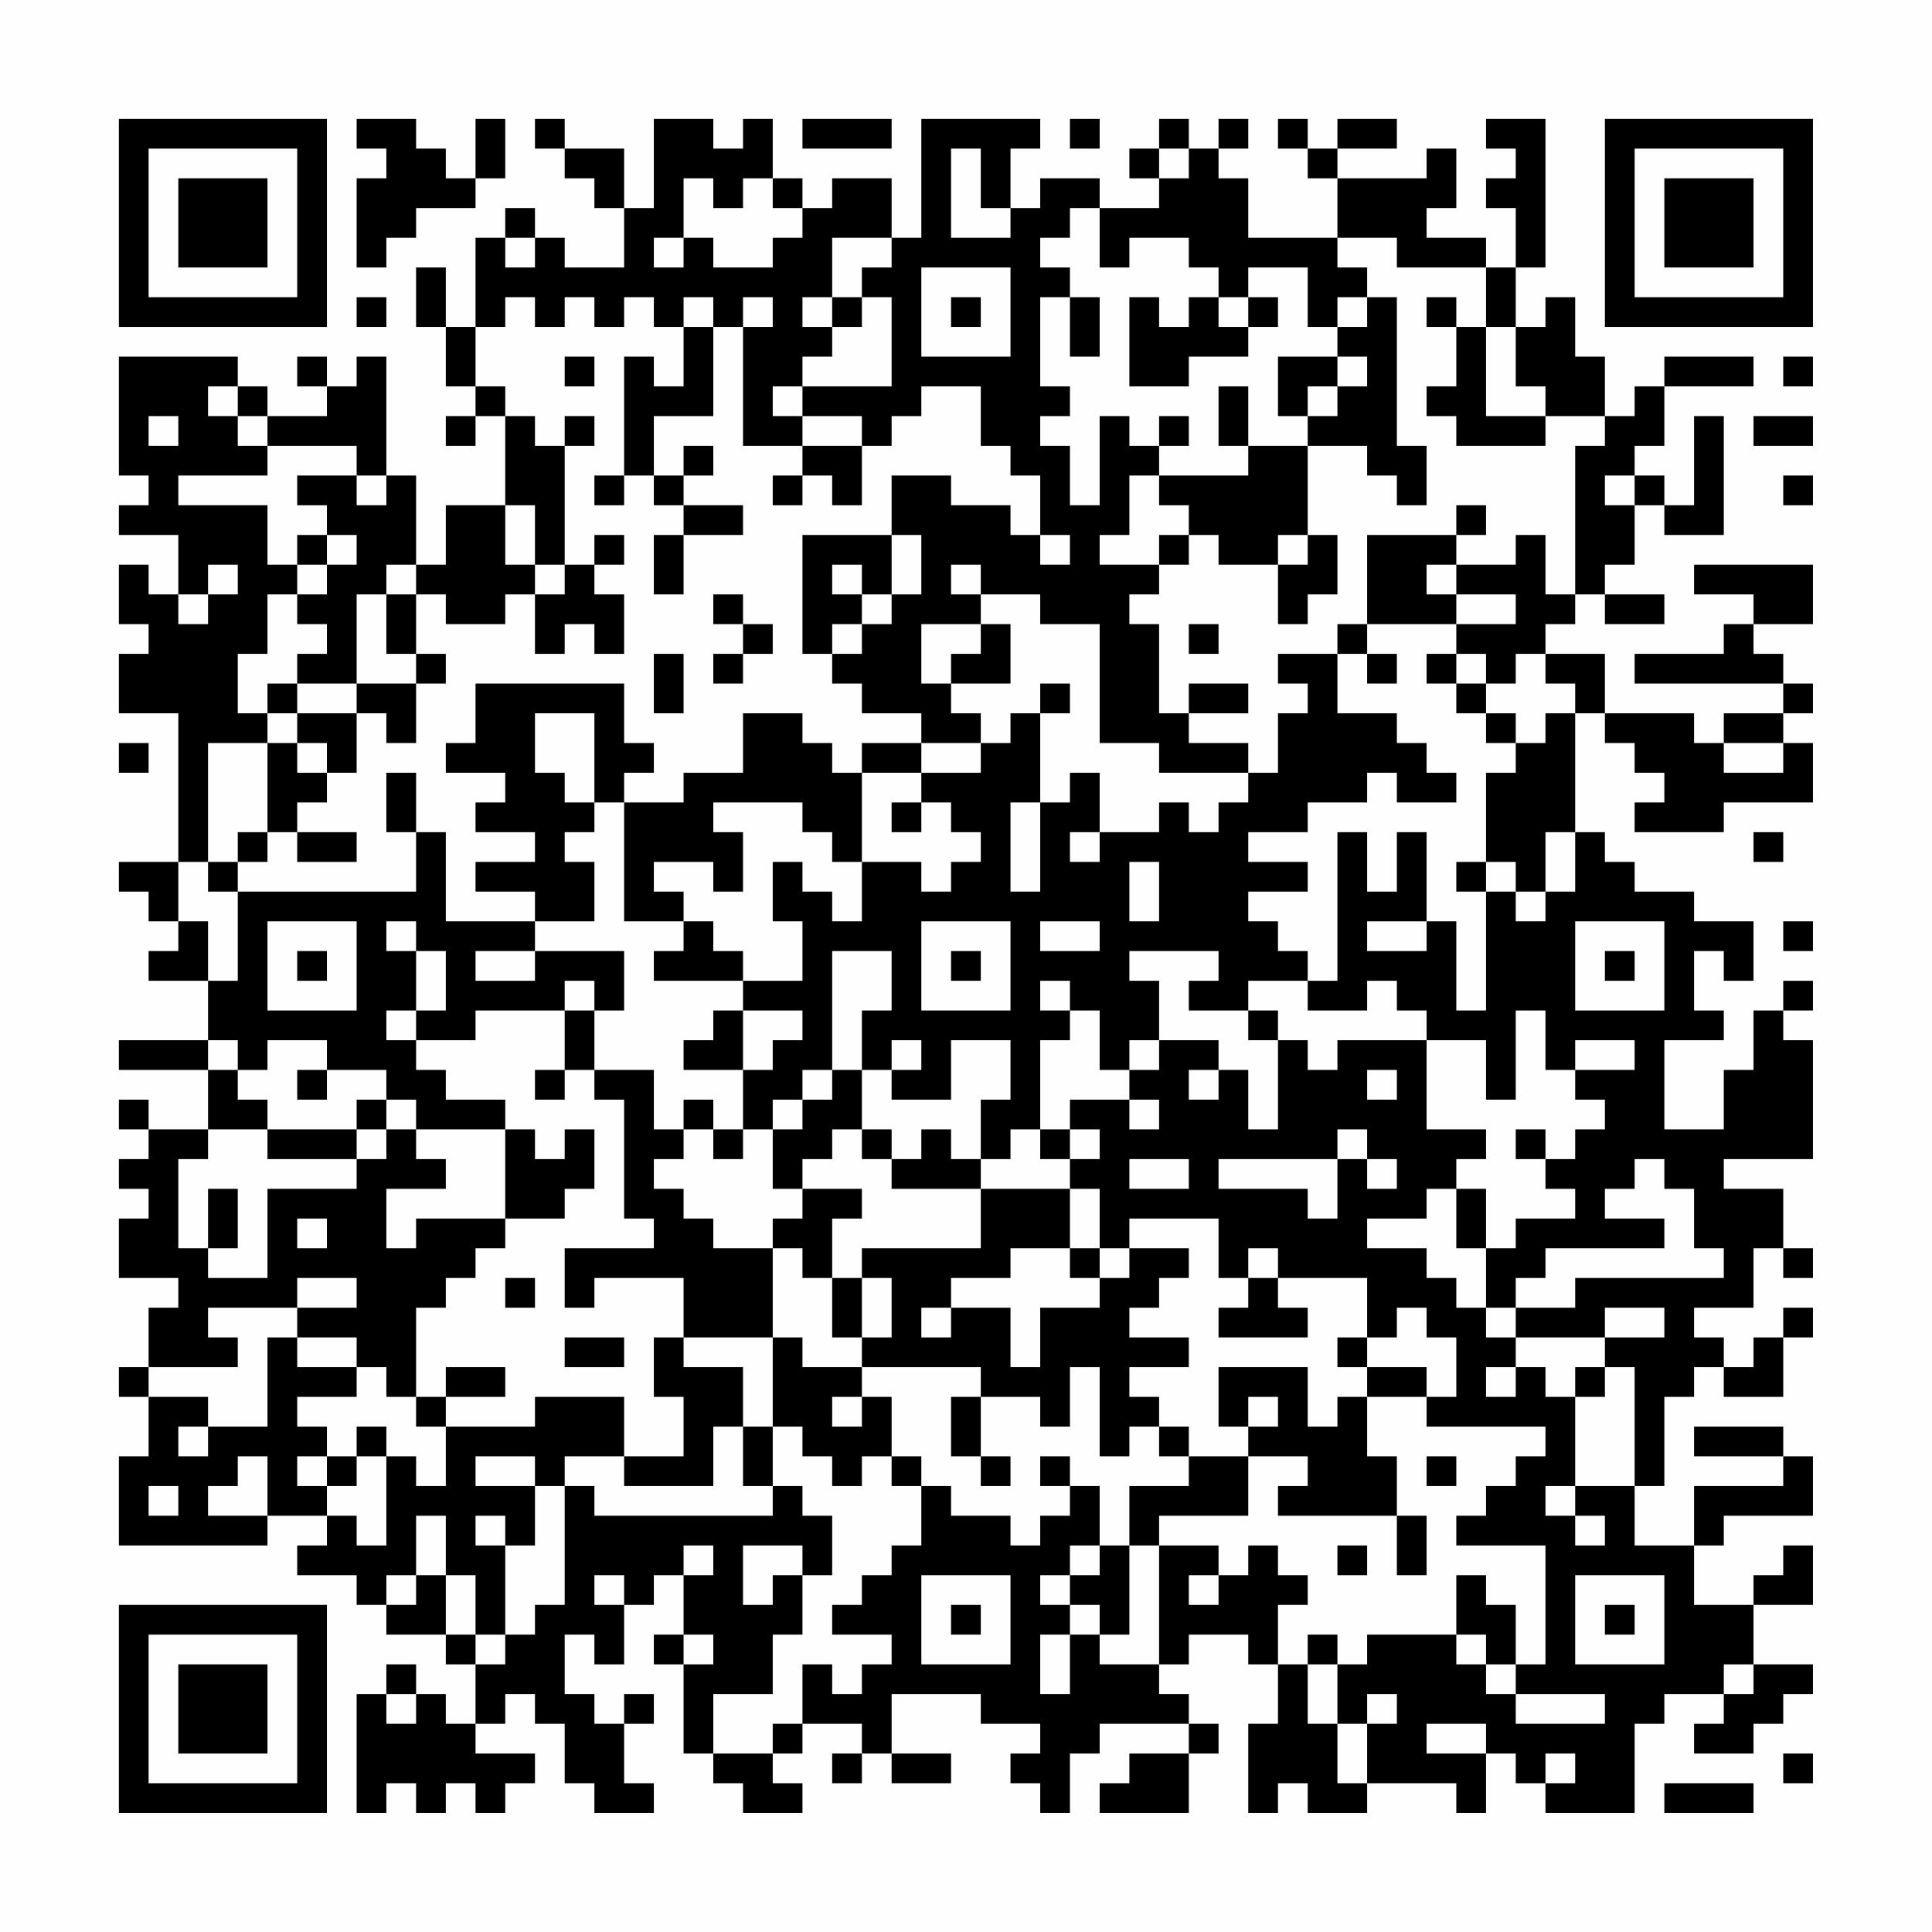 <?xml version="1.0" encoding="UTF-8"?>
<svg xmlns="http://www.w3.org/2000/svg" version="1.1" width="300" height="300" viewBox="0 0 300 300"><rect x="0" y="0" width="300" height="300" fill="#fefefe"/><g transform="scale(4.615)"><g transform="translate(4,4)"><path fill-rule="evenodd" d="M8 0L8 1L9 1L9 2L8 2L8 5L9 5L9 4L10 4L10 3L12 3L12 2L13 2L13 0L12 0L12 2L11 2L11 1L10 1L10 0ZM14 0L14 1L15 1L15 2L16 2L16 3L17 3L17 5L15 5L15 4L14 4L14 3L13 3L13 4L12 4L12 7L11 7L11 5L10 5L10 7L11 7L11 9L12 9L12 10L11 10L11 11L12 11L12 10L13 10L13 13L11 13L11 15L10 15L10 12L9 12L9 8L8 8L8 9L7 9L7 8L6 8L6 9L7 9L7 10L5 10L5 9L4 9L4 8L0 8L0 12L1 12L1 13L0 13L0 14L2 14L2 16L1 16L1 15L0 15L0 17L1 17L1 18L0 18L0 20L2 20L2 25L0 25L0 26L1 26L1 27L2 27L2 28L1 28L1 29L3 29L3 31L0 31L0 32L3 32L3 34L1 34L1 33L0 33L0 34L1 34L1 35L0 35L0 36L1 36L1 37L0 37L0 39L2 39L2 40L1 40L1 42L0 42L0 43L1 43L1 45L0 45L0 48L5 48L5 47L7 47L7 48L6 48L6 49L8 49L8 50L9 50L9 51L11 51L11 52L12 52L12 54L11 54L11 53L10 53L10 52L9 52L9 53L8 53L8 57L9 57L9 56L10 56L10 57L11 57L11 56L12 56L12 57L13 57L13 56L14 56L14 55L12 55L12 54L13 54L13 53L14 53L14 54L15 54L15 56L16 56L16 57L18 57L18 56L17 56L17 54L18 54L18 53L17 53L17 54L16 54L16 53L15 53L15 51L16 51L16 52L17 52L17 50L18 50L18 49L19 49L19 51L18 51L18 52L19 52L19 55L20 55L20 56L21 56L21 57L23 57L23 56L22 56L22 55L23 55L23 54L25 54L25 55L24 55L24 56L25 56L25 55L26 55L26 56L28 56L28 55L26 55L26 53L29 53L29 54L31 54L31 55L30 55L30 56L31 56L31 57L32 57L32 55L33 55L33 54L36 54L36 55L34 55L34 56L33 56L33 57L36 57L36 55L37 55L37 54L36 54L36 53L35 53L35 52L36 52L36 51L38 51L38 52L39 52L39 54L38 54L38 57L39 57L39 56L40 56L40 57L42 57L42 56L45 56L45 57L46 57L46 55L47 55L47 56L48 56L48 57L51 57L51 54L52 54L52 53L54 53L54 54L53 54L53 55L55 55L55 54L56 54L56 53L57 53L57 52L55 52L55 50L57 50L57 48L56 48L56 49L55 49L55 50L53 50L53 48L54 48L54 47L57 47L57 45L56 45L56 44L53 44L53 45L56 45L56 46L53 46L53 48L51 48L51 46L52 46L52 43L53 43L53 42L54 42L54 43L56 43L56 41L57 41L57 40L56 40L56 41L55 41L55 42L54 42L54 41L53 41L53 40L55 40L55 38L56 38L56 39L57 39L57 38L56 38L56 36L54 36L54 35L57 35L57 31L56 31L56 30L57 30L57 29L56 29L56 30L55 30L55 32L54 32L54 34L52 34L52 31L54 31L54 30L53 30L53 28L54 28L54 29L55 29L55 27L53 27L53 26L51 26L51 25L50 25L50 24L49 24L49 20L50 20L50 21L51 21L51 22L52 22L52 23L51 23L51 24L54 24L54 23L57 23L57 21L56 21L56 20L57 20L57 19L56 19L56 18L55 18L55 17L57 17L57 15L53 15L53 16L55 16L55 17L54 17L54 18L51 18L51 19L56 19L56 20L54 20L54 21L53 21L53 20L50 20L50 18L48 18L48 17L49 17L49 16L50 16L50 17L52 17L52 16L50 16L50 15L51 15L51 13L52 13L52 14L54 14L54 10L53 10L53 13L52 13L52 12L51 12L51 11L52 11L52 9L55 9L55 8L52 8L52 9L51 9L51 10L50 10L50 8L49 8L49 6L48 6L48 7L47 7L47 5L48 5L48 0L46 0L46 1L47 1L47 2L46 2L46 3L47 3L47 5L46 5L46 4L44 4L44 3L45 3L45 1L44 1L44 2L41 2L41 1L43 1L43 0L41 0L41 1L40 1L40 0L39 0L39 1L40 1L40 2L41 2L41 4L38 4L38 2L37 2L37 1L38 1L38 0L37 0L37 1L36 1L36 0L35 0L35 1L34 1L34 2L35 2L35 3L33 3L33 2L31 2L31 3L30 3L30 1L31 1L31 0L27 0L27 4L26 4L26 2L24 2L24 3L23 3L23 2L22 2L22 0L21 0L21 1L20 1L20 0L18 0L18 3L17 3L17 1L15 1L15 0ZM23 0L23 1L26 1L26 0ZM32 0L32 1L33 1L33 0ZM28 1L28 4L30 4L30 3L29 3L29 1ZM35 1L35 2L36 2L36 1ZM19 2L19 4L18 4L18 5L19 5L19 4L20 4L20 5L22 5L22 4L23 4L23 3L22 3L22 2L21 2L21 3L20 3L20 2ZM32 3L32 4L31 4L31 5L32 5L32 6L31 6L31 9L32 9L32 10L31 10L31 11L32 11L32 13L33 13L33 10L34 10L34 11L35 11L35 12L34 12L34 14L33 14L33 15L35 15L35 16L34 16L34 17L35 17L35 20L36 20L36 21L38 21L38 22L35 22L35 21L33 21L33 17L31 17L31 16L29 16L29 15L28 15L28 16L29 16L29 17L27 17L27 19L28 19L28 20L29 20L29 21L27 21L27 20L25 20L25 19L24 19L24 18L25 18L25 17L26 17L26 16L27 16L27 14L26 14L26 12L28 12L28 13L30 13L30 14L31 14L31 15L32 15L32 14L31 14L31 12L30 12L30 11L29 11L29 9L27 9L27 10L26 10L26 11L25 11L25 10L23 10L23 9L26 9L26 6L25 6L25 5L26 5L26 4L24 4L24 6L23 6L23 7L24 7L24 8L23 8L23 9L22 9L22 10L23 10L23 11L21 11L21 7L22 7L22 6L21 6L21 7L20 7L20 6L19 6L19 7L18 7L18 6L17 6L17 7L16 7L16 6L15 6L15 7L14 7L14 6L13 6L13 7L12 7L12 9L13 9L13 10L14 10L14 11L15 11L15 15L14 15L14 13L13 13L13 15L14 15L14 16L13 16L13 17L11 17L11 16L10 16L10 15L9 15L9 16L8 16L8 19L6 19L6 18L7 18L7 17L6 17L6 16L7 16L7 15L8 15L8 14L7 14L7 13L6 13L6 12L8 12L8 13L9 13L9 12L8 12L8 11L5 11L5 10L4 10L4 9L3 9L3 10L4 10L4 11L5 11L5 12L2 12L2 13L5 13L5 15L6 15L6 16L5 16L5 18L4 18L4 20L5 20L5 21L3 21L3 25L2 25L2 27L3 27L3 29L4 29L4 26L10 26L10 24L11 24L11 27L14 27L14 28L12 28L12 29L14 29L14 28L17 28L17 30L16 30L16 29L15 29L15 30L12 30L12 31L10 31L10 30L11 30L11 28L10 28L10 27L9 27L9 28L10 28L10 30L9 30L9 31L10 31L10 32L11 32L11 33L13 33L13 34L10 34L10 33L9 33L9 32L7 32L7 31L5 31L5 32L4 32L4 31L3 31L3 32L4 32L4 33L5 33L5 34L3 34L3 35L2 35L2 38L3 38L3 39L5 39L5 36L8 36L8 35L9 35L9 34L10 34L10 35L11 35L11 36L9 36L9 38L10 38L10 37L13 37L13 38L12 38L12 39L11 39L11 40L10 40L10 43L9 43L9 42L8 42L8 41L6 41L6 40L8 40L8 39L6 39L6 40L3 40L3 41L4 41L4 42L1 42L1 43L3 43L3 44L2 44L2 45L3 45L3 44L5 44L5 41L6 41L6 42L8 42L8 43L6 43L6 44L7 44L7 45L6 45L6 46L7 46L7 47L8 47L8 48L9 48L9 45L10 45L10 46L11 46L11 44L14 44L14 43L17 43L17 45L15 45L15 46L14 46L14 45L12 45L12 46L14 46L14 48L13 48L13 47L12 47L12 48L13 48L13 51L12 51L12 49L11 49L11 47L10 47L10 49L9 49L9 50L10 50L10 49L11 49L11 51L12 51L12 52L13 52L13 51L14 51L14 50L15 50L15 46L16 46L16 47L22 47L22 46L23 46L23 47L24 47L24 49L23 49L23 48L21 48L21 50L22 50L22 49L23 49L23 51L22 51L22 53L20 53L20 55L22 55L22 54L23 54L23 52L24 52L24 53L25 53L25 52L26 52L26 51L24 51L24 50L25 50L25 49L26 49L26 48L27 48L27 46L28 46L28 47L30 47L30 48L31 48L31 47L32 47L32 46L33 46L33 48L32 48L32 49L31 49L31 50L32 50L32 51L31 51L31 53L32 53L32 51L33 51L33 52L35 52L35 48L37 48L37 49L36 49L36 50L37 50L37 49L38 49L38 48L39 48L39 49L40 49L40 50L39 50L39 52L40 52L40 54L41 54L41 56L42 56L42 54L43 54L43 53L42 53L42 54L41 54L41 52L42 52L42 51L45 51L45 52L46 52L46 53L47 53L47 54L50 54L50 53L47 53L47 52L48 52L48 48L45 48L45 47L46 47L46 46L47 46L47 45L48 45L48 44L44 44L44 43L45 43L45 41L44 41L44 40L43 40L43 41L42 41L42 39L39 39L39 38L38 38L38 39L37 39L37 37L34 37L34 38L33 38L33 36L32 36L32 35L33 35L33 34L32 34L32 33L34 33L34 34L35 34L35 33L34 33L34 32L35 32L35 31L37 31L37 32L36 32L36 33L37 33L37 32L38 32L38 34L39 34L39 31L40 31L40 32L41 32L41 31L44 31L44 34L46 34L46 35L45 35L45 36L44 36L44 37L42 37L42 38L44 38L44 39L45 39L45 40L46 40L46 41L47 41L47 42L46 42L46 43L47 43L47 42L48 42L48 43L49 43L49 46L48 46L48 47L49 47L49 48L50 48L50 47L49 47L49 46L51 46L51 42L50 42L50 41L52 41L52 40L50 40L50 41L47 41L47 40L49 40L49 39L54 39L54 38L53 38L53 36L52 36L52 35L51 35L51 36L50 36L50 37L52 37L52 38L48 38L48 39L47 39L47 40L46 40L46 38L47 38L47 37L49 37L49 36L48 36L48 35L49 35L49 34L50 34L50 33L49 33L49 32L51 32L51 31L49 31L49 32L48 32L48 30L47 30L47 33L46 33L46 31L44 31L44 30L43 30L43 29L42 29L42 30L40 30L40 29L41 29L41 24L42 24L42 26L43 26L43 24L44 24L44 27L42 27L42 28L44 28L44 27L45 27L45 30L46 30L46 26L47 26L47 27L48 27L48 26L49 26L49 24L48 24L48 26L47 26L47 25L46 25L46 22L47 22L47 21L48 21L48 20L49 20L49 19L48 19L48 18L47 18L47 19L46 19L46 18L45 18L45 17L47 17L47 16L45 16L45 15L47 15L47 14L48 14L48 16L49 16L49 11L50 11L50 10L48 10L48 9L47 9L47 7L46 7L46 5L43 5L43 4L41 4L41 5L42 5L42 6L41 6L41 7L40 7L40 5L38 5L38 6L37 6L37 5L36 5L36 4L34 4L34 5L33 5L33 3ZM13 4L13 5L14 5L14 4ZM27 5L27 8L30 8L30 5ZM8 6L8 7L9 7L9 6ZM24 6L24 7L25 7L25 6ZM28 6L28 7L29 7L29 6ZM32 6L32 8L33 8L33 6ZM34 6L34 9L36 9L36 8L38 8L38 7L39 7L39 6L38 6L38 7L37 7L37 6L36 6L36 7L35 7L35 6ZM42 6L42 7L41 7L41 8L39 8L39 10L40 10L40 11L38 11L38 9L37 9L37 11L38 11L38 12L35 12L35 13L36 13L36 14L35 14L35 15L36 15L36 14L37 14L37 15L39 15L39 17L40 17L40 16L41 16L41 14L40 14L40 11L42 11L42 12L43 12L43 13L44 13L44 11L43 11L43 6ZM44 6L44 7L45 7L45 9L44 9L44 10L45 10L45 11L48 11L48 10L46 10L46 7L45 7L45 6ZM19 7L19 9L18 9L18 8L17 8L17 12L16 12L16 13L17 13L17 12L18 12L18 13L19 13L19 14L18 14L18 16L19 16L19 14L21 14L21 13L19 13L19 12L20 12L20 11L19 11L19 12L18 12L18 10L20 10L20 7ZM15 8L15 9L16 9L16 8ZM41 8L41 9L40 9L40 10L41 10L41 9L42 9L42 8ZM56 8L56 9L57 9L57 8ZM1 10L1 11L2 11L2 10ZM15 10L15 11L16 11L16 10ZM35 10L35 11L36 11L36 10ZM55 10L55 11L57 11L57 10ZM23 11L23 12L22 12L22 13L23 13L23 12L24 12L24 13L25 13L25 11ZM50 12L50 13L51 13L51 12ZM56 12L56 13L57 13L57 12ZM45 13L45 14L42 14L42 17L41 17L41 18L39 18L39 19L40 19L40 20L39 20L39 22L38 22L38 23L37 23L37 24L36 24L36 23L35 23L35 24L33 24L33 22L32 22L32 23L31 23L31 20L32 20L32 19L31 19L31 20L30 20L30 21L29 21L29 22L27 22L27 21L25 21L25 22L24 22L24 21L23 21L23 20L21 20L21 22L19 22L19 23L17 23L17 22L18 22L18 21L17 21L17 19L12 19L12 21L11 21L11 22L13 22L13 23L12 23L12 24L14 24L14 25L12 25L12 26L14 26L14 27L16 27L16 25L15 25L15 24L16 24L16 23L17 23L17 27L19 27L19 28L18 28L18 29L21 29L21 30L20 30L20 31L19 31L19 32L21 32L21 34L20 34L20 33L19 33L19 34L18 34L18 32L16 32L16 30L15 30L15 32L14 32L14 33L15 33L15 32L16 32L16 33L17 33L17 37L18 37L18 38L15 38L15 40L16 40L16 39L19 39L19 41L18 41L18 43L19 43L19 45L17 45L17 46L20 46L20 44L21 44L21 46L22 46L22 44L23 44L23 45L24 45L24 46L25 46L25 45L26 45L26 46L27 46L27 45L26 45L26 43L25 43L25 42L29 42L29 43L28 43L28 45L29 45L29 46L30 46L30 45L29 45L29 43L31 43L31 44L32 44L32 42L33 42L33 45L34 45L34 44L35 44L35 45L36 45L36 46L34 46L34 48L33 48L33 49L32 49L32 50L33 50L33 51L34 51L34 48L35 48L35 47L38 47L38 45L40 45L40 46L39 46L39 47L43 47L43 49L44 49L44 47L43 47L43 45L42 45L42 43L44 43L44 42L42 42L42 41L41 41L41 42L42 42L42 43L41 43L41 44L40 44L40 42L37 42L37 44L38 44L38 45L36 45L36 44L35 44L35 43L34 43L34 42L36 42L36 41L34 41L34 40L35 40L35 39L36 39L36 38L34 38L34 39L33 39L33 38L32 38L32 36L29 36L29 35L30 35L30 34L31 34L31 35L32 35L32 34L31 34L31 31L32 31L32 30L33 30L33 32L34 32L34 31L35 31L35 29L34 29L34 28L37 28L37 29L36 29L36 30L38 30L38 31L39 31L39 30L38 30L38 29L40 29L40 28L39 28L39 27L38 27L38 26L40 26L40 25L38 25L38 24L40 24L40 23L42 23L42 22L43 22L43 23L45 23L45 22L44 22L44 21L43 21L43 20L41 20L41 18L42 18L42 19L43 19L43 18L42 18L42 17L45 17L45 16L44 16L44 15L45 15L45 14L46 14L46 13ZM6 14L6 15L7 15L7 14ZM16 14L16 15L15 15L15 16L14 16L14 18L15 18L15 17L16 17L16 18L17 18L17 16L16 16L16 15L17 15L17 14ZM23 14L23 18L24 18L24 17L25 17L25 16L26 16L26 14ZM39 14L39 15L40 15L40 14ZM3 15L3 16L2 16L2 17L3 17L3 16L4 16L4 15ZM24 15L24 16L25 16L25 15ZM9 16L9 18L10 18L10 19L8 19L8 20L6 20L6 19L5 19L5 20L6 20L6 21L5 21L5 24L4 24L4 25L3 25L3 26L4 26L4 25L5 25L5 24L6 24L6 25L8 25L8 24L6 24L6 23L7 23L7 22L8 22L8 20L9 20L9 21L10 21L10 19L11 19L11 18L10 18L10 16ZM20 16L20 17L21 17L21 18L20 18L20 19L21 19L21 18L22 18L22 17L21 17L21 16ZM29 17L29 18L28 18L28 19L30 19L30 17ZM36 17L36 18L37 18L37 17ZM18 18L18 20L19 20L19 18ZM44 18L44 19L45 19L45 20L46 20L46 21L47 21L47 20L46 20L46 19L45 19L45 18ZM36 19L36 20L38 20L38 19ZM14 20L14 22L15 22L15 23L16 23L16 20ZM0 21L0 22L1 22L1 21ZM6 21L6 22L7 22L7 21ZM54 21L54 22L56 22L56 21ZM9 22L9 24L10 24L10 22ZM25 22L25 25L24 25L24 24L23 24L23 23L20 23L20 24L21 24L21 26L20 26L20 25L18 25L18 26L19 26L19 27L20 27L20 28L21 28L21 29L23 29L23 27L22 27L22 25L23 25L23 26L24 26L24 27L25 27L25 25L27 25L27 26L28 26L28 25L29 25L29 24L28 24L28 23L27 23L27 22ZM26 23L26 24L27 24L27 23ZM30 23L30 26L31 26L31 23ZM32 24L32 25L33 25L33 24ZM55 24L55 25L56 25L56 24ZM34 25L34 27L35 27L35 25ZM45 25L45 26L46 26L46 25ZM5 27L5 30L8 30L8 27ZM27 27L27 30L30 30L30 27ZM31 27L31 28L33 28L33 27ZM49 27L49 30L52 30L52 27ZM56 27L56 28L57 28L57 27ZM6 28L6 29L7 29L7 28ZM24 28L24 32L23 32L23 33L22 33L22 34L21 34L21 35L20 35L20 34L19 34L19 35L18 35L18 36L19 36L19 37L20 37L20 38L22 38L22 41L19 41L19 42L21 42L21 44L22 44L22 41L23 41L23 42L25 42L25 41L26 41L26 39L25 39L25 38L29 38L29 36L26 36L26 35L27 35L27 34L28 34L28 35L29 35L29 33L30 33L30 31L28 31L28 33L26 33L26 32L27 32L27 31L26 31L26 32L25 32L25 30L26 30L26 28ZM28 28L28 29L29 29L29 28ZM50 28L50 29L51 29L51 28ZM31 29L31 30L32 30L32 29ZM21 30L21 32L22 32L22 31L23 31L23 30ZM6 32L6 33L7 33L7 32ZM24 32L24 33L23 33L23 34L22 34L22 36L23 36L23 37L22 37L22 38L23 38L23 39L24 39L24 41L25 41L25 39L24 39L24 37L25 37L25 36L23 36L23 35L24 35L24 34L25 34L25 35L26 35L26 34L25 34L25 32ZM42 32L42 33L43 33L43 32ZM8 33L8 34L5 34L5 35L8 35L8 34L9 34L9 33ZM13 34L13 37L15 37L15 36L16 36L16 34L15 34L15 35L14 35L14 34ZM41 34L41 35L37 35L37 36L40 36L40 37L41 37L41 35L42 35L42 36L43 36L43 35L42 35L42 34ZM47 34L47 35L48 35L48 34ZM34 35L34 36L36 36L36 35ZM3 36L3 38L4 38L4 36ZM45 36L45 38L46 38L46 36ZM6 37L6 38L7 38L7 37ZM30 38L30 39L28 39L28 40L27 40L27 41L28 41L28 40L30 40L30 42L31 42L31 40L33 40L33 39L32 39L32 38ZM13 39L13 40L14 40L14 39ZM38 39L38 40L37 40L37 41L40 41L40 40L39 40L39 39ZM15 41L15 42L17 42L17 41ZM11 42L11 43L10 43L10 44L11 44L11 43L13 43L13 42ZM49 42L49 43L50 43L50 42ZM24 43L24 44L25 44L25 43ZM38 43L38 44L39 44L39 43ZM8 44L8 45L7 45L7 46L8 46L8 45L9 45L9 44ZM4 45L4 46L3 46L3 47L5 47L5 45ZM31 45L31 46L32 46L32 45ZM44 45L44 46L45 46L45 45ZM1 46L1 47L2 47L2 46ZM19 48L19 49L20 49L20 48ZM41 48L41 49L42 49L42 48ZM16 49L16 50L17 50L17 49ZM27 49L27 52L30 52L30 49ZM45 49L45 51L46 51L46 52L47 52L47 50L46 50L46 49ZM49 49L49 52L52 52L52 49ZM28 50L28 51L29 51L29 50ZM50 50L50 51L51 51L51 50ZM19 51L19 52L20 52L20 51ZM40 51L40 52L41 52L41 51ZM54 52L54 53L55 53L55 52ZM9 53L9 54L10 54L10 53ZM44 54L44 55L46 55L46 54ZM48 55L48 56L49 56L49 55ZM56 55L56 56L57 56L57 55ZM52 56L52 57L55 57L55 56ZM0 0L0 7L7 7L7 0ZM1 1L1 6L6 6L6 1ZM2 2L2 5L5 5L5 2ZM50 0L50 7L57 7L57 0ZM51 1L51 6L56 6L56 1ZM52 2L52 5L55 5L55 2ZM0 50L0 57L7 57L7 50ZM1 51L1 56L6 56L6 51ZM2 52L2 55L5 55L5 52Z" fill="#000000"/></g></g></svg>
